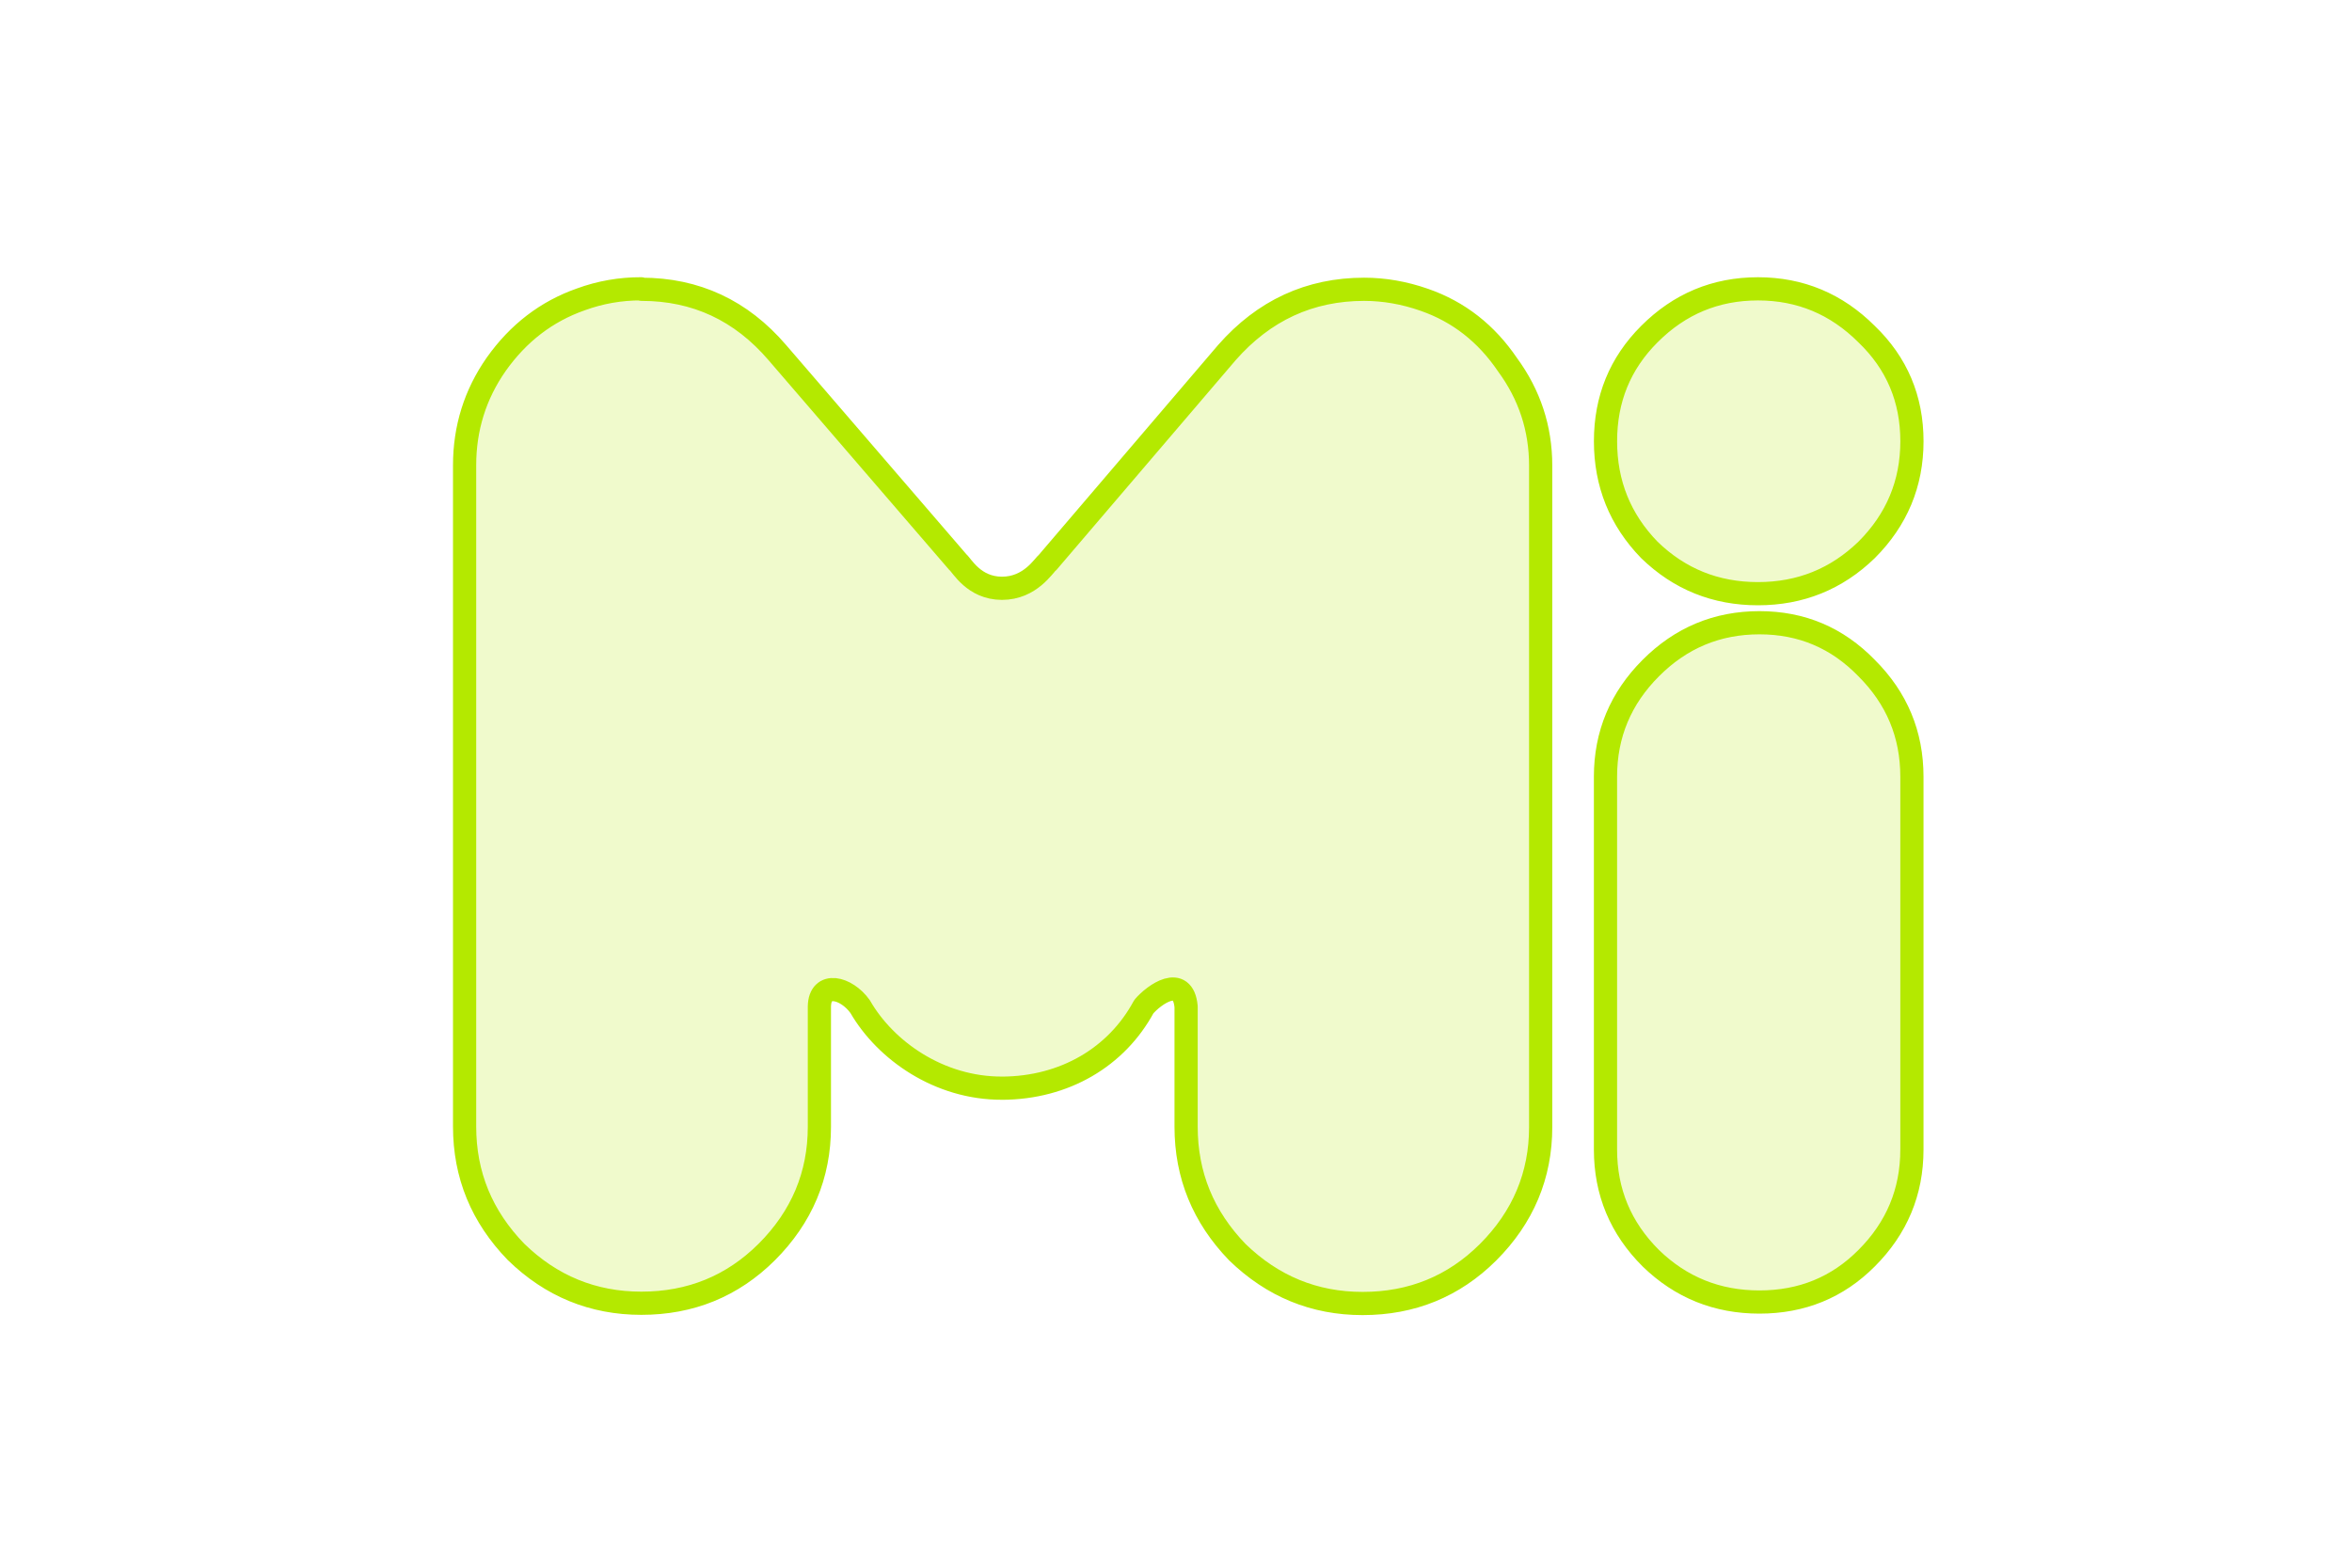<svg width="384" height="256" version="1.1" viewBox="0 0 384 256" xml:space="preserve" xmlns="http://www.w3.org/2000/svg"><defs><filter id="filter6" x="-.133" y="-.19" width="1.27" height="1.38" color-interpolation-filters="sRGB"><feGaussianBlur stdDeviation="34.758"/></filter></defs><g transform="matrix(1.26 0 0 1.26 57.5 37.1)" clip-rule="evenodd" fill="none" stroke="#fff" stroke-linejoin="round" stroke-miterlimit="2" stroke-width="3.55"><g transform="matrix(.281 0 0 .281 -58.1 -55.8)"><path d="m340 227c-9.49-0.039-18.9 1.61-27.8 4.87-15.8 5.55-28.8 15.5-39 29.9-9.74 13.9-14.6 29.5-14.6 46.6v305c0 22.3 7.9 41.5 23.7 57.8 16.2 15.8 35.5 23.7 57.8 23.7 22.7 0 42-7.88 57.8-23.6 16.2-16.2 24.3-35.5 24.3-57.8v-55.4c0.173-12 12.5-8.85 18.8 0 11.7 20.3 36.5 37.7 65.4 37.6v0.017c28.9-0.121 52.9-14.4 65.4-37.6 4.74-5.59 18.1-15.1 19.5 0v55.4c0 22.3 7.88 41.5 23.6 57.8 16.3 15.8 35.5 23.7 57.8 23.7 22.7 0 42-7.88 57.8-23.6 16.2-16.2 24.3-35.5 24.3-57.8v-305c0-17.2-5.1-32.7-15.3-46.6-9.76-14.4-22.5-24.4-38.3-29.9-9.28-3.26-18.6-4.87-27.8-4.87-25.1 0-46.2 9.74-63.3 29.2l-82.6 96.7c-1.85 1.4-8 12-21.1 12-13 0-18.5-10.6-20.3-12l-83.3-96.7c-16.7-19.5-37.6-29.2-62.6-29.2zm515 8e-3c-19.5 0-36.2 6.96-50.1 20.9-13.5 13.5-20.2 29.9-20.2 49.4s6.72 36.2 20.2 50.1c13.9 13.5 30.6 20.2 50.1 20.2 19.5 0 36.2-6.73 50.1-20.2 13.9-13.9 20.9-30.6 20.9-50.1s-6.95-36-20.9-49.4c-13.9-13.9-30.6-20.9-50.1-20.9zm0.687 154c-19.5 0-36.2 6.96-50.1 20.9-13.9 13.9-20.9 30.6-20.9 50.1v172c0 19.5 6.95 36.2 20.9 50.1 13.9 13.5 30.6 20.2 50.1 20.2 19.5 0 36-6.72 49.4-20.2 13.9-13.9 20.9-30.6 20.9-50.1v-172c0-19.5-6.95-36.2-20.9-50.1-13.5-13.9-29.9-20.9-49.4-20.9z" fill="none" stroke="#f7fde9" stroke-width="3.55"/></g><g transform="matrix(.281 0 0 .281 -58.1 -55.8)"><path d="m340 227c-9.49-0.039-18.9 1.61-27.8 4.87-15.8 5.55-28.8 15.5-39 29.9-9.74 13.9-14.6 29.5-14.6 46.6v305c0 22.3 7.9 41.5 23.7 57.8 16.2 15.8 35.5 23.7 57.8 23.7 22.7 0 42-7.88 57.8-23.6 16.2-16.2 24.3-35.5 24.3-57.8v-55.4c0.173-12 12.5-8.85 18.8 0 11.7 20.3 36.5 37.7 65.4 37.6v0.017c28.9-0.121 52.9-14.4 65.4-37.6 4.74-5.59 18.1-15.1 19.5 0v55.4c0 22.3 7.88 41.5 23.6 57.8 16.3 15.8 35.5 23.7 57.8 23.7 22.7 0 42-7.88 57.8-23.6 16.2-16.2 24.3-35.5 24.3-57.8v-305c0-17.2-5.1-32.7-15.3-46.6-9.76-14.4-22.5-24.4-38.3-29.9-9.28-3.26-18.6-4.87-27.8-4.87-25.1 0-46.2 9.74-63.3 29.2l-82.6 96.7c-1.85 1.4-8 12-21.1 12-13 0-18.5-10.6-20.3-12l-83.3-96.7c-16.7-19.5-37.6-29.2-62.6-29.2zm515 8e-3c-19.5 0-36.2 6.96-50.1 20.9-13.5 13.5-20.2 29.9-20.2 49.4s6.72 36.2 20.2 50.1c13.9 13.5 30.6 20.2 50.1 20.2 19.5 0 36.2-6.73 50.1-20.2 13.9-13.9 20.9-30.6 20.9-50.1s-6.95-36-20.9-49.4c-13.9-13.9-30.6-20.9-50.1-20.9zm0.687 154c-19.5 0-36.2 6.96-50.1 20.9-13.9 13.9-20.9 30.6-20.9 50.1v172c0 19.5 6.95 36.2 20.9 50.1 13.9 13.5 30.6 20.2 50.1 20.2 19.5 0 36-6.72 49.4-20.2 13.9-13.9 20.9-30.6 20.9-50.1v-172c0-19.5-6.95-36.2-20.9-50.1-13.5-13.9-29.9-20.9-49.4-20.9z" fill="#b4e900" fill-opacity=".2" filter="url(#filter6)" stroke="#b4e900" stroke-width="10.7"/></g></g></svg>
